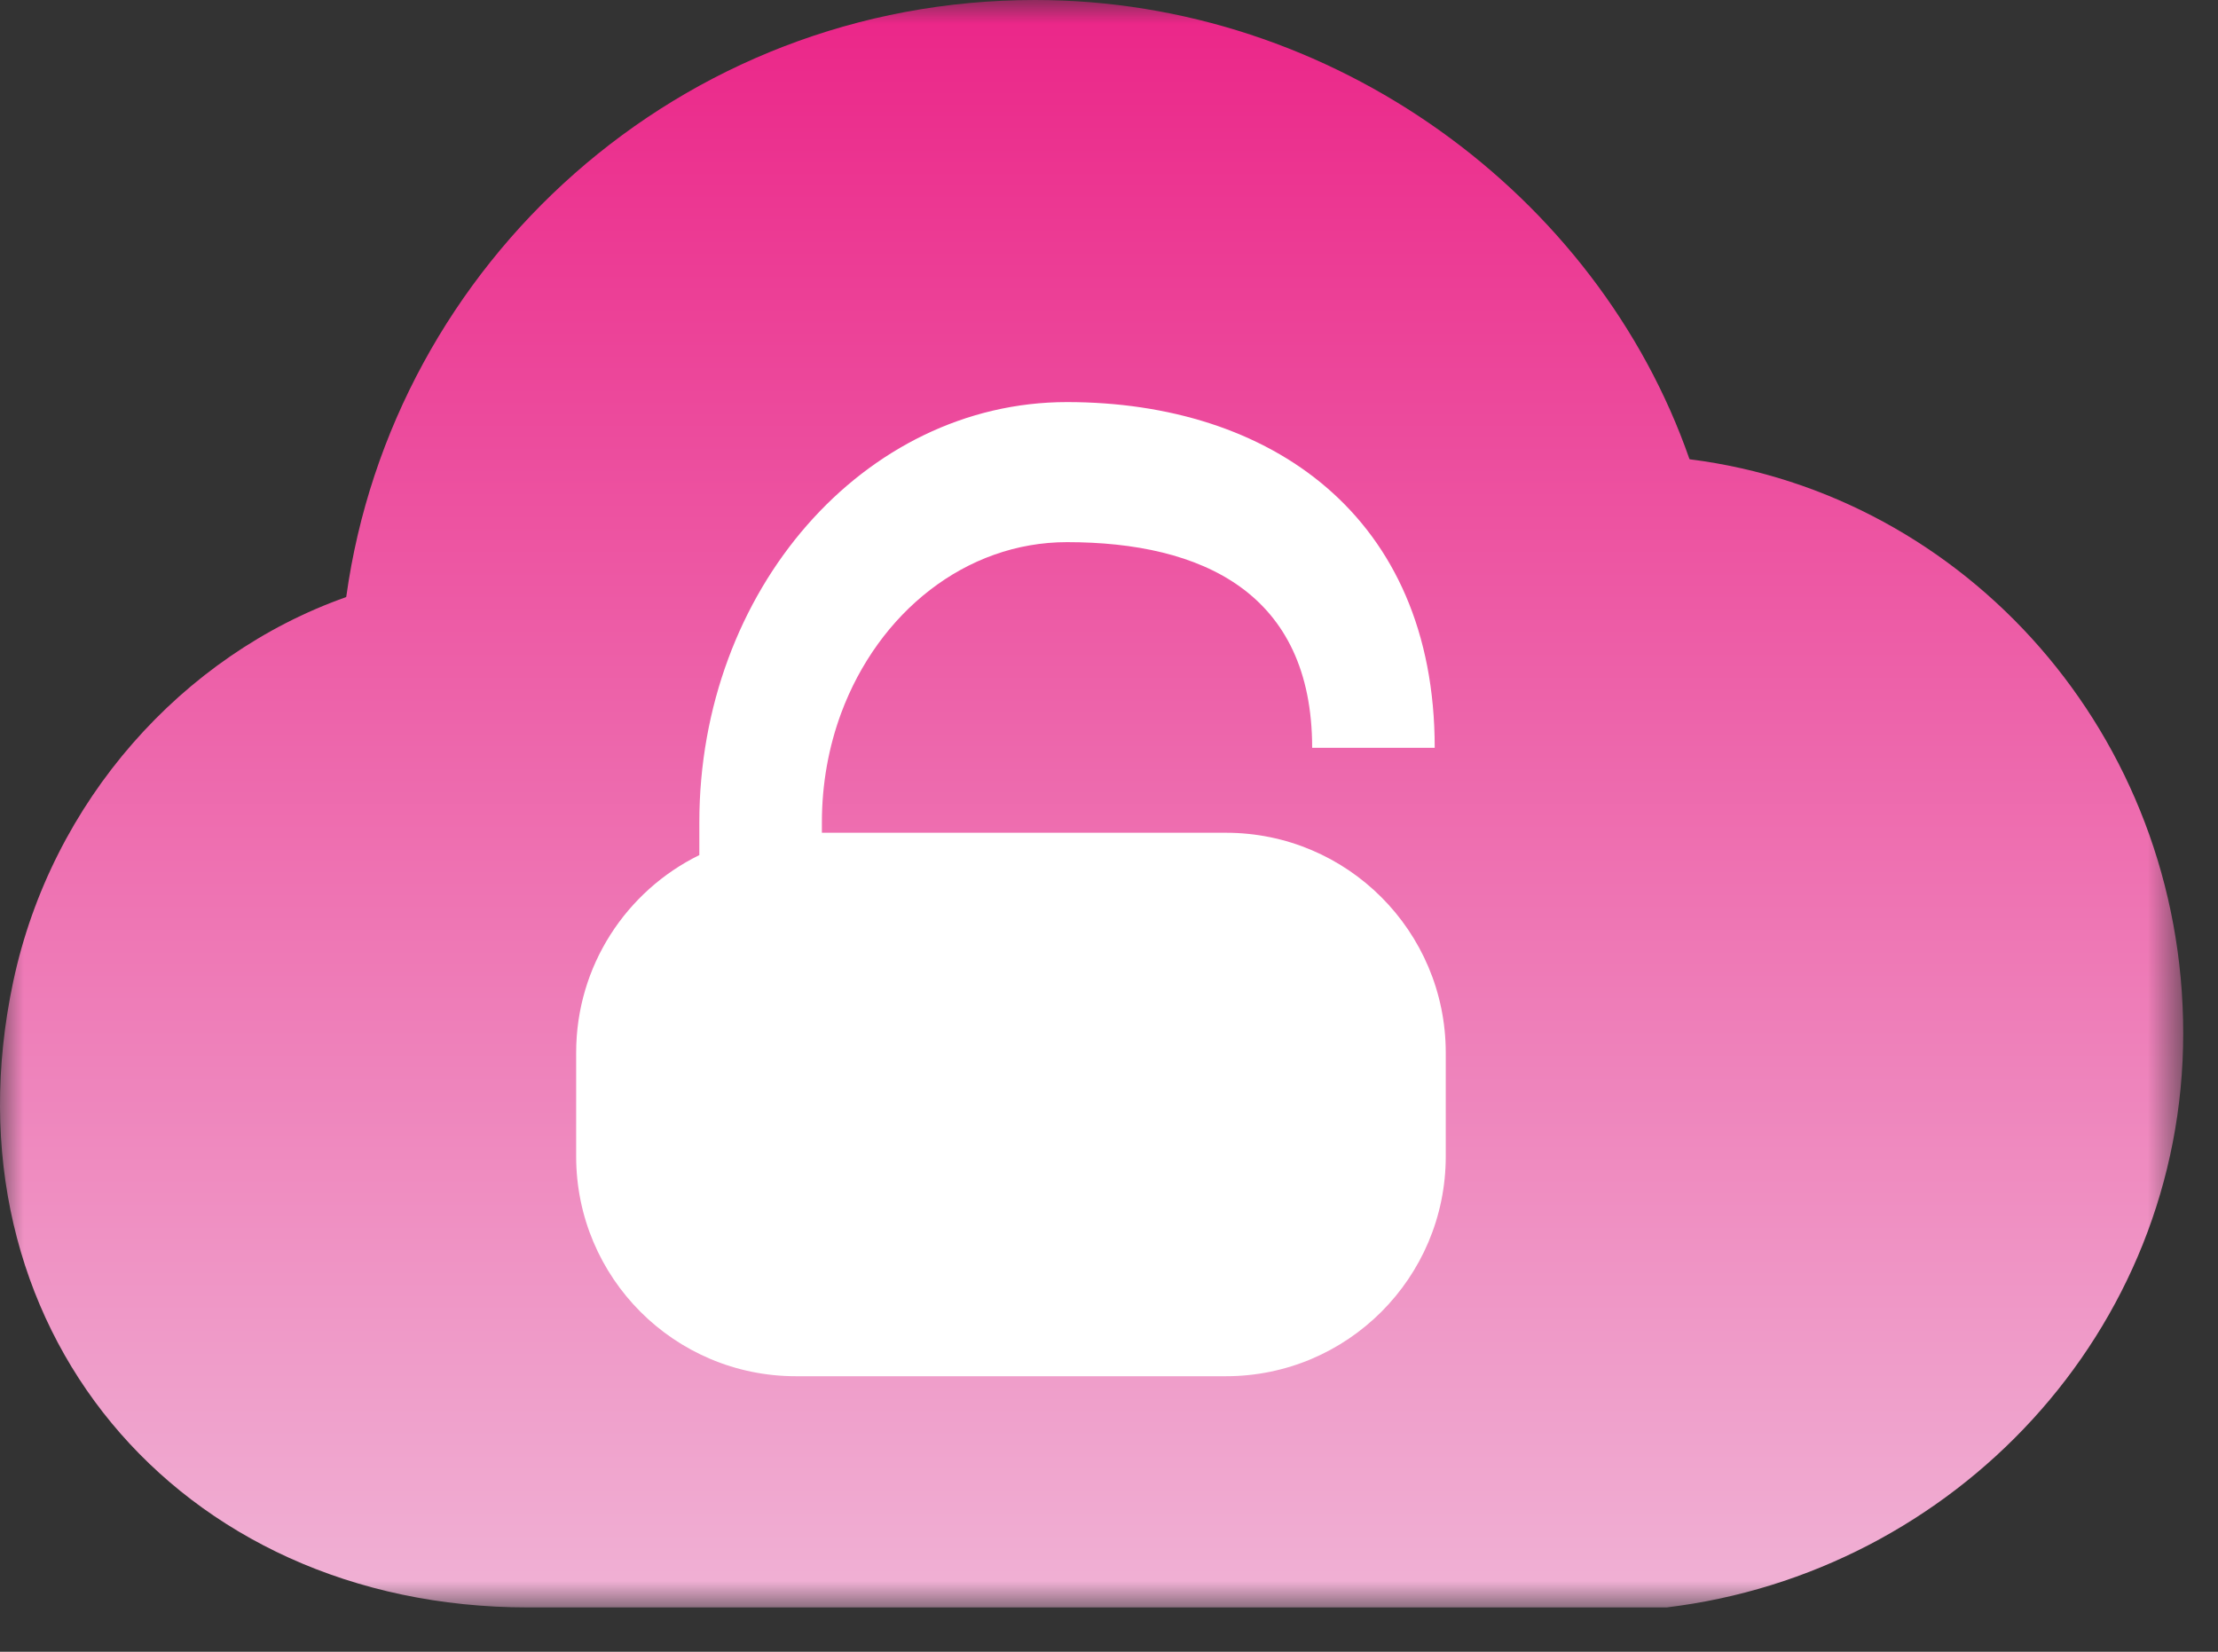 <?xml version="1.0" encoding="UTF-8"?>
<svg width="47px" height="35px" viewBox="0 0 47 35" version="1.1" xmlns="http://www.w3.org/2000/svg" xmlns:xlink="http://www.w3.org/1999/xlink">
    <rect x="0" y="0" width="47" height="35" fill="#333333" stroke="none"/>
    <title>编组</title>
    <defs>
        <polygon id="path-1" points="0 0 46.263 0 46.263 34.061 0 34.061"></polygon>
        <linearGradient x1="50%" y1="0%" x2="50%" y2="100%" id="linearGradient-3">
            <stop stop-color="#EB2588" offset="0%"></stop>
            <stop stop-color="#F0B2D5" offset="100%"></stop>
        </linearGradient>
    </defs>
    <g id="页面-1" stroke="none" stroke-width="1" fill="none" fill-rule="evenodd">
        <g id="产品-云原生" transform="translate(-779, -712)">
            <g id="网络加密-2" transform="translate(0, 466)">
                <g id="编组" transform="translate(779, 246)">
                    <g>
                        <mask id="mask-2" fill="white">
                            <use xlink:href="#path-1"></use>
                        </mask>
                        <g id="Clip-2"></g>
                        <path d="M35.314,34.061 L11.186,34.061 C3.754,34.061 -1.265,28.071 0.28,20.801 C1.094,16.974 3.869,13.879 7.327,12.655 C7.333,12.653 7.337,12.647 7.338,12.641 C8.316,5.59 14.396,0 21.934,0 C28.256,0 33.849,4.131 35.798,9.722 C35.8,9.728 35.806,9.732 35.812,9.733 C41.646,10.468 46.263,15.575 46.263,21.896 C46.263,28.222 41.398,33.33 35.316,34.061 C35.316,34.061 35.315,34.061 35.314,34.061" id="Fill-1" fill="url(#linearGradient-3)" mask="url(#mask-2)"></path>
                    </g>
                    <path d="M25.977,17.646 L17.416,17.646 L17.416,17.425 C17.416,16.605 17.561,15.824 17.823,15.115 C18.613,12.983 20.459,11.488 22.61,11.488 C25.48,11.488 27.805,12.568 27.805,15.846 L30.402,15.846 C30.402,10.928 26.915,8.52 22.61,8.52 C18.308,8.52 14.819,12.508 14.819,17.426 C14.819,17.435 14.819,17.444 14.819,17.454 L14.819,18.119 C13.274,18.877 12.209,20.466 12.209,22.304 L12.209,24.504 C12.209,27.077 14.293,29.162 16.866,29.162 L25.977,29.162 C28.549,29.162 30.636,27.077 30.636,24.504 L30.636,22.304 C30.634,19.731 28.549,17.646 25.977,17.646" id="Fill-3" fill="#FFFFFF"></path>
                </g>
            </g>
        </g>
    </g>
</svg>